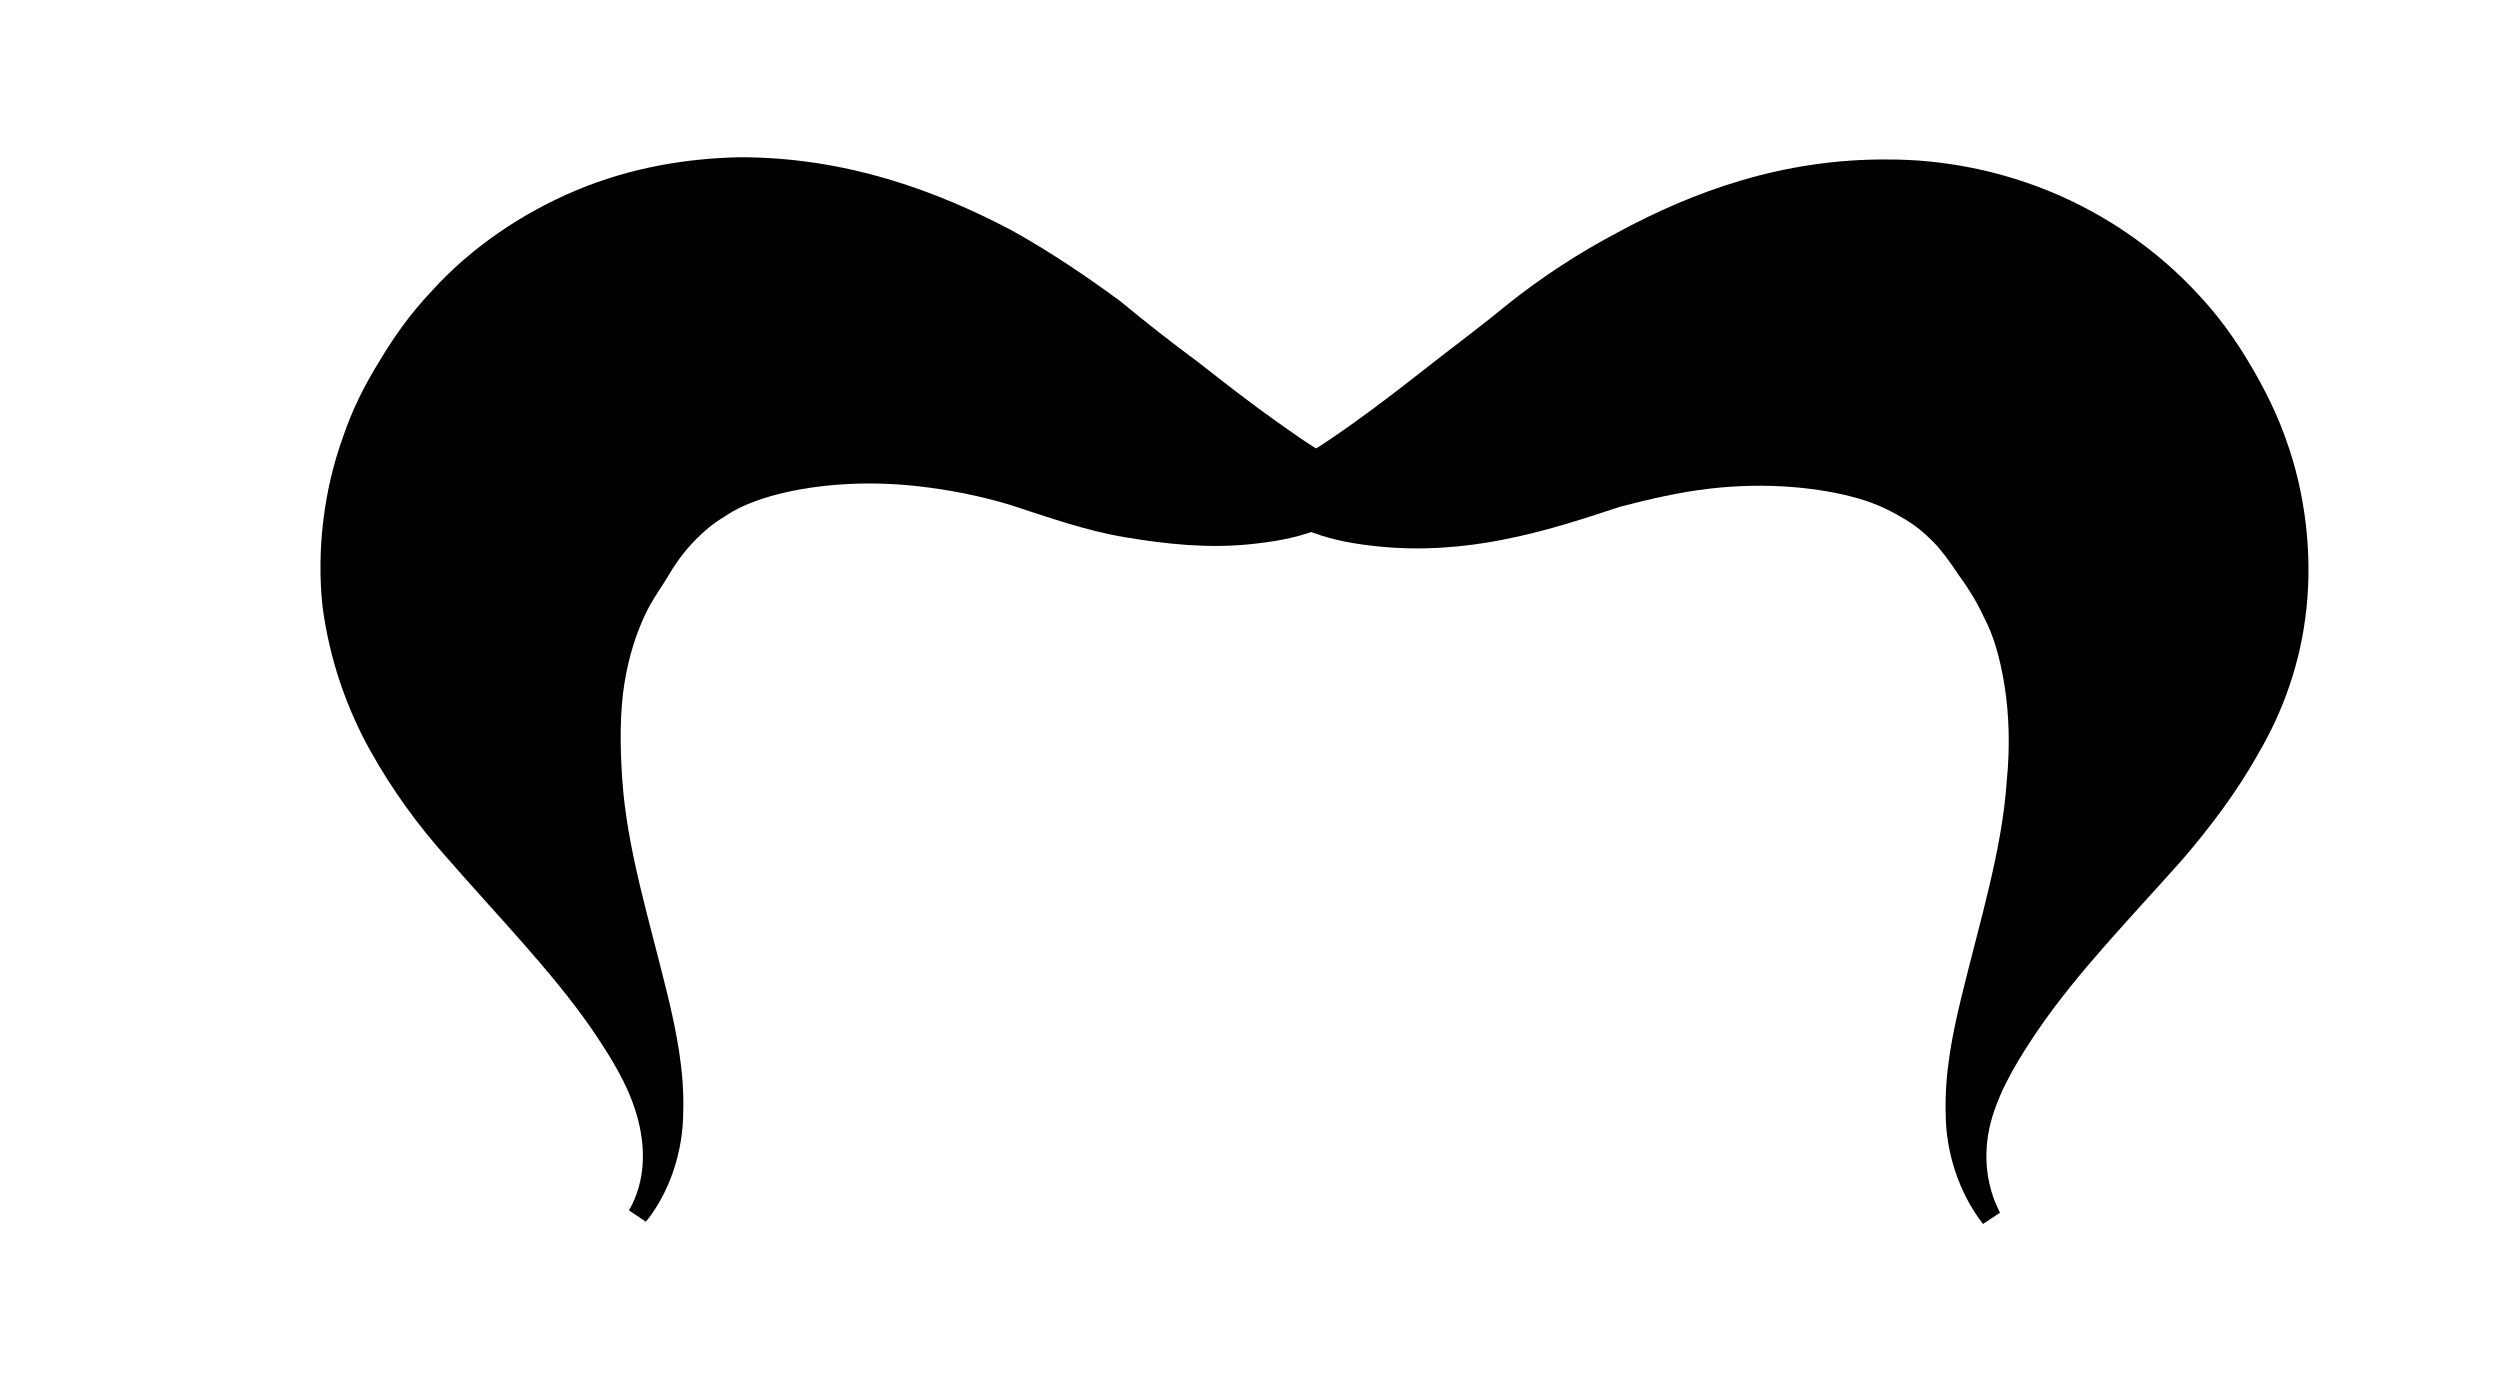<?xml version="1.0" encoding="utf-8"?>
<!-- Generator: Adobe Illustrator 22.1.0, SVG Export Plug-In . SVG Version: 6.00 Build 0)  -->
<svg version="1.1" id="Layer_1" xmlns="http://www.w3.org/2000/svg" xmlns:xlink="http://www.w3.org/1999/xlink" x="0px" y="0px"
	 viewBox="0 0 221 123" style="enable-background:new 0 0 221 123;" xml:space="preserve">
<g>
	<path d="M121.6,43.7c-1.6,1.7-3.4,2.5-5.3,3.2c-1.9,0.7-3.8,1-5.7,1.2c-3.8,0.4-7.5,0-11.1-0.6c-3.6-0.6-6.9-1.8-10.3-2.9
		c-2.7-0.8-5.3-1.3-7.9-1.6c-5.1-0.6-9.9-0.1-13.3,0.9c-1.7,0.5-3,1.1-4,1.8c-1,0.6-1.7,1.2-2.5,2c-0.7,0.7-1.6,1.8-2.3,3
		c-0.7,1.2-1.5,2.2-2.2,3.7c-0.7,1.5-1.4,3.5-1.8,6c-0.4,2.5-0.4,5.4-0.2,8.4c0.4,6.2,2.4,12.5,4,19.1c0.8,3.3,1.5,6.8,1.4,10.3
		c0,3.6-1.2,7.2-3.3,9.8l-1.5-1c1.5-2.6,1.5-5.6,0.7-8.4c-0.8-2.8-2.4-5.3-4.1-7.8c-3.5-5-8-9.6-12.8-15.1c-2.4-2.7-4.7-5.8-6.7-9.4
		c-2-3.6-3.6-8-4.2-12.8c-0.5-4.8,0.1-10.1,1.8-14.8c0.8-2.4,1.9-4.6,3.2-6.7c1.3-2.2,2.8-4.3,4.6-6.2c3.5-3.9,8.1-7,12.9-9
		c4.8-2,9.7-2.8,14.4-2.9c9.3,0,17.3,2.9,24.1,6.5c3.4,1.9,6.5,4,9.5,6.2c2.3,1.9,4.6,3.7,6.9,5.4c2.3,1.8,4.6,3.6,7,5.3
		c2.4,1.7,4.9,3.5,7.9,4.6L121.6,43.7z"/>
	<path d="M111.6,42.1c2.9-1.1,5.5-2.9,7.9-4.6c2.4-1.7,4.7-3.5,7-5.3c2.3-1.8,4.6-3.5,6.9-5.4c2.9-2.3,6.1-4.4,9.5-6.2
		c6.8-3.7,14.8-6.6,24.1-6.5c4.6,0,9.6,0.9,14.4,2.9c4.8,2,9.3,5.1,12.9,9c1.8,1.9,3.3,4,4.6,6.2c1.3,2.2,2.4,4.4,3.2,6.7
		c1.7,4.7,2.3,10,1.8,14.8c-0.5,4.9-2.1,9.2-4.2,12.8c-2,3.6-4.4,6.7-6.7,9.4c-4.8,5.4-9.3,10-12.8,15.1c-1.7,2.5-3.3,5.1-4.1,7.8
		c-0.8,2.7-0.7,5.7,0.7,8.4l-1.5,1c-2.1-2.7-3.3-6.3-3.3-9.8c-0.1-3.6,0.6-7,1.4-10.3c1.6-6.6,3.6-13,4-19.1c0.3-3,0.2-5.9-0.2-8.4
		c-0.4-2.5-1-4.5-1.8-6c-0.7-1.5-1.4-2.6-2.2-3.7c-0.8-1.2-1.6-2.3-2.3-3c-0.8-0.8-1.5-1.4-2.5-2c-1-0.6-2.3-1.3-4-1.8
		c-3.4-1-8.2-1.5-13.3-0.9c-2.6,0.3-5.2,0.9-7.9,1.6c-3.3,1.1-6.7,2.2-10.3,2.9c-3.5,0.7-7.3,1-11.1,0.6c-1.9-0.2-3.8-0.5-5.7-1.2
		c-1.9-0.7-3.7-1.5-5.3-3.2L111.6,42.1z"/>
</g>
</svg>
